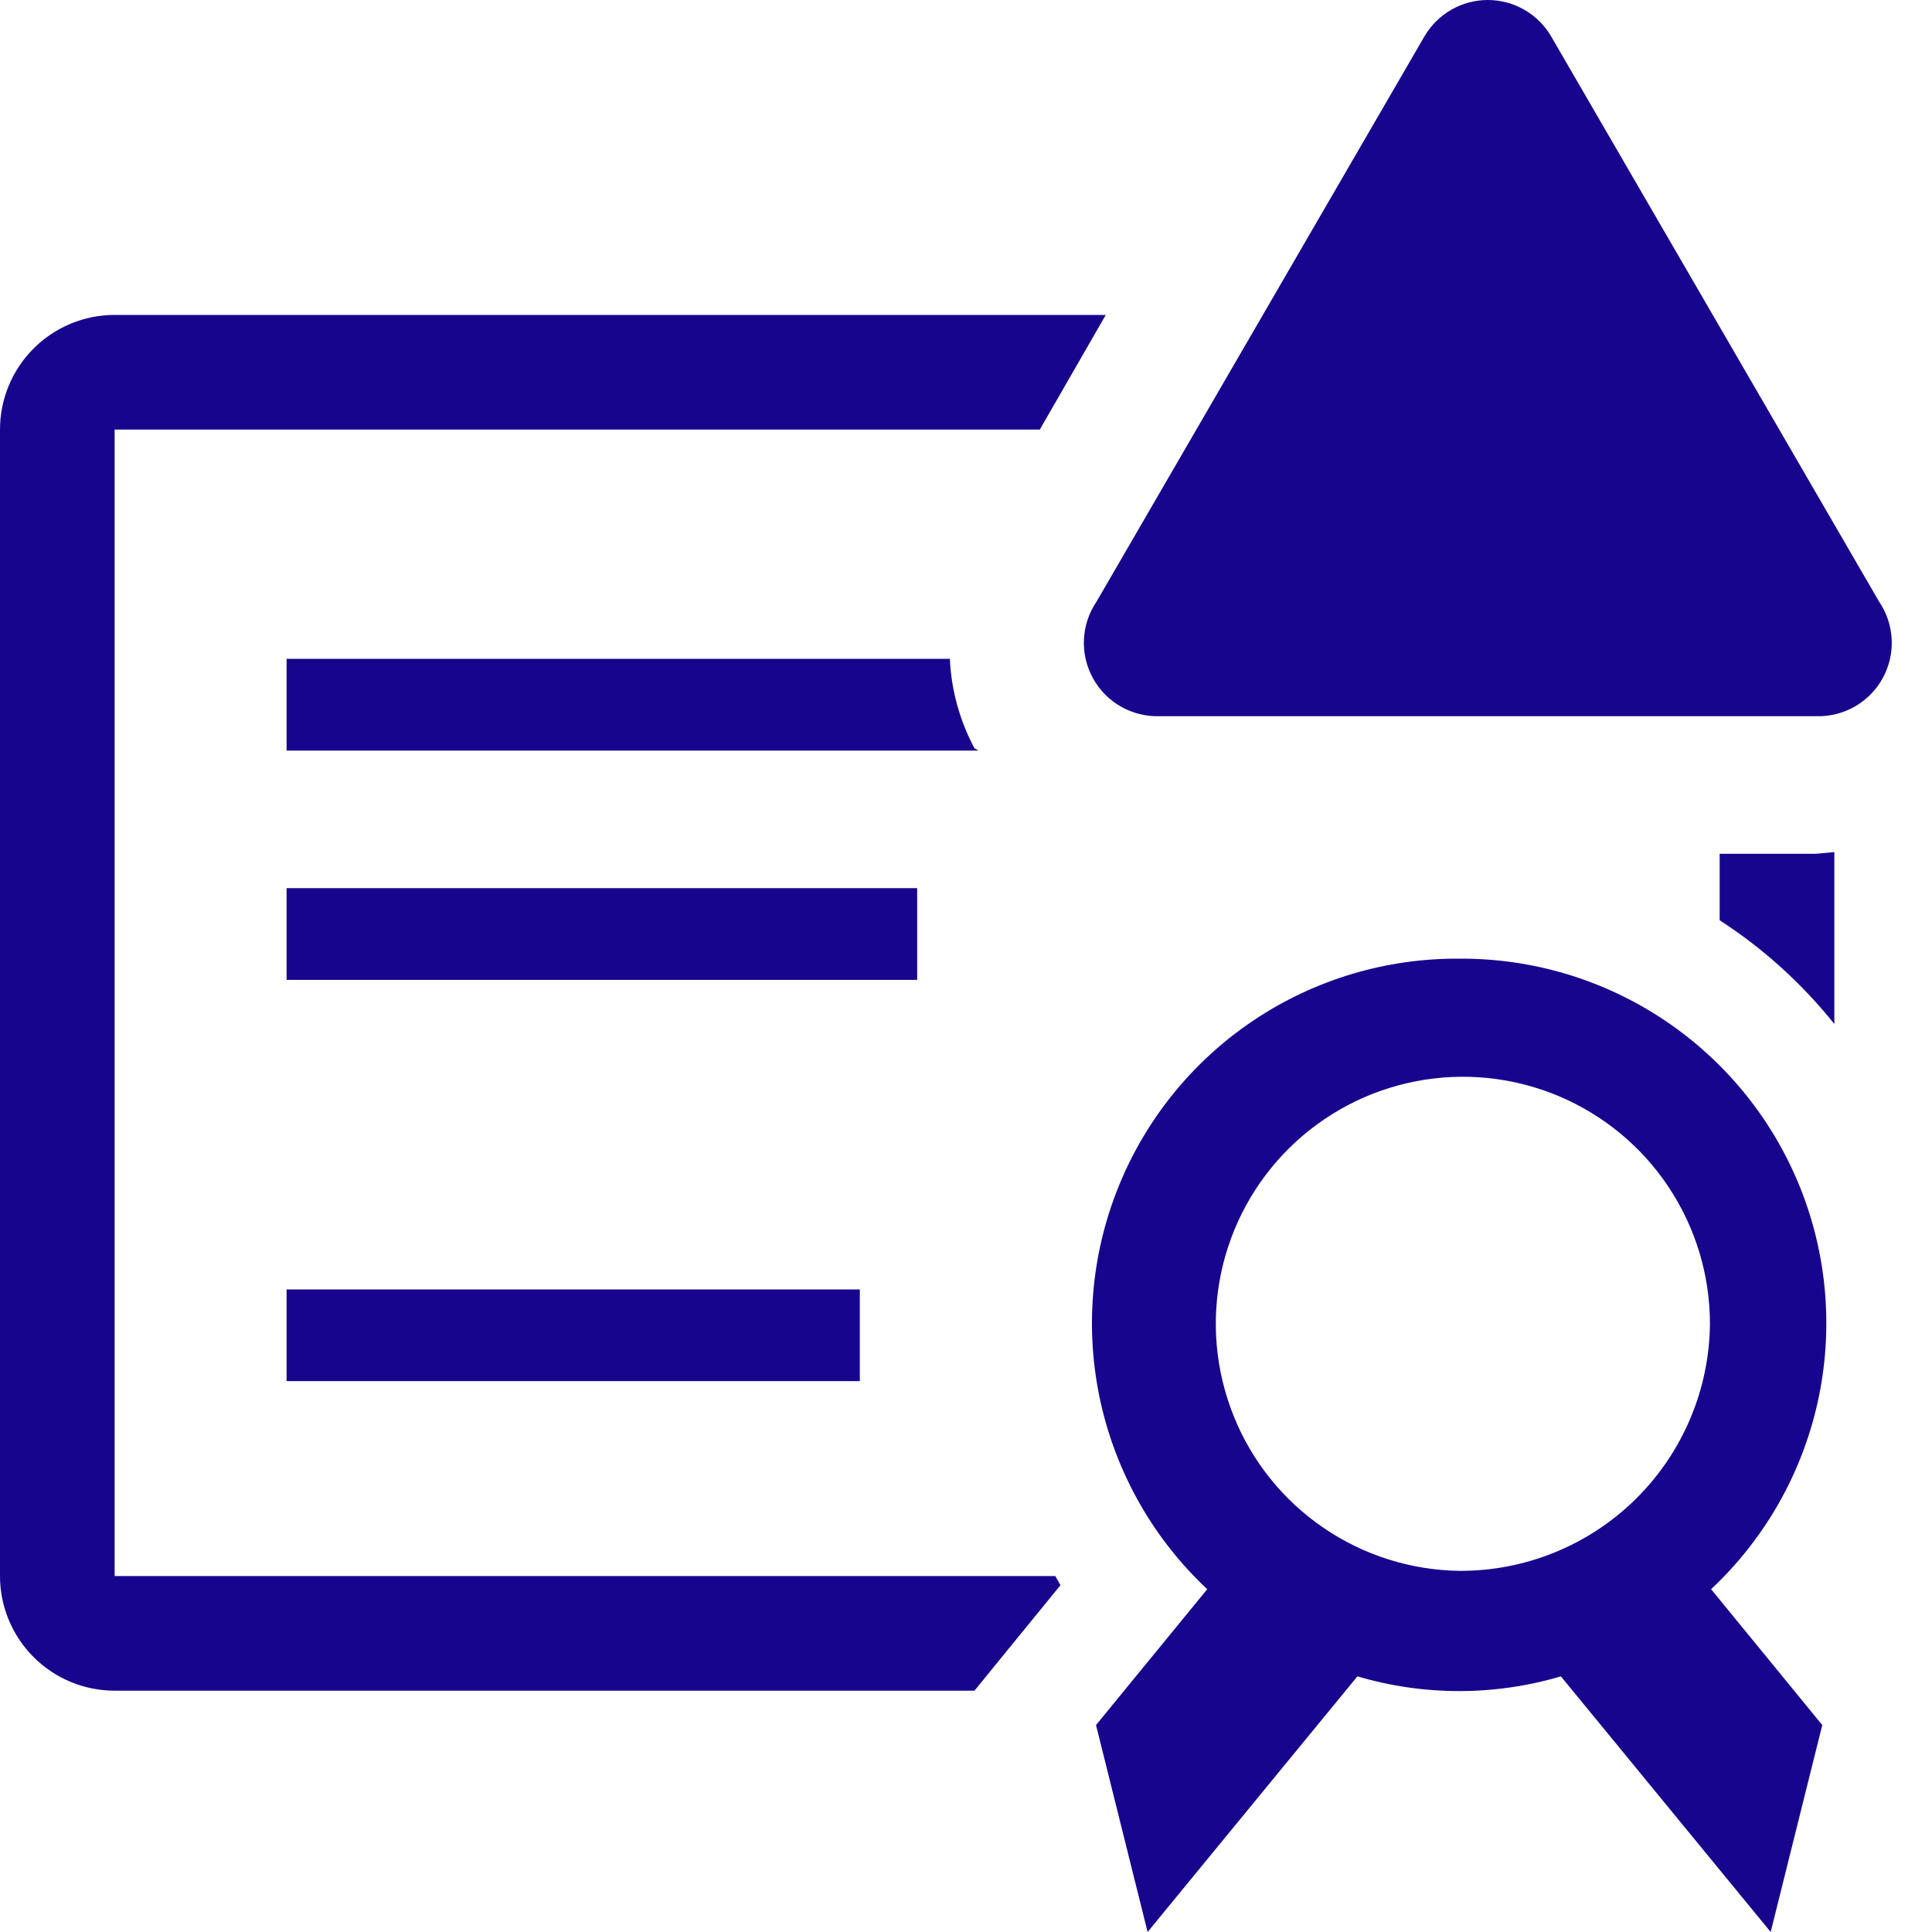 <svg width="44" height="44" viewBox="0 0 44 44" fill="none" xmlns="http://www.w3.org/2000/svg">
<path d="M6.527 20.227H20.888V22.316H6.527V20.227Z" fill="#18058D"/>
<path d="M6.527 29.366H19.582V31.454H6.527V29.366Z" fill="#18058D"/>
<path d="M33.238 21.833C31.567 21.82 29.931 22.311 28.544 23.242C27.157 24.173 26.083 25.501 25.463 27.052C24.842 28.603 24.704 30.305 25.066 31.936C25.429 33.567 26.275 35.051 27.494 36.193L24.961 39.287L26.136 44L30.914 38.178C32.426 38.625 34.036 38.625 35.548 38.178L40.326 44L41.501 39.287L38.969 36.193C40.188 35.051 41.033 33.567 41.396 31.936C41.758 30.305 41.62 28.603 41 27.052C40.379 25.501 39.305 24.173 37.918 23.242C36.531 22.311 34.895 21.82 33.225 21.833H33.238ZM33.238 35.775C32.128 35.76 31.048 35.417 30.133 34.789C29.218 34.162 28.509 33.278 28.096 32.248C27.682 31.219 27.581 30.09 27.807 29.004C28.033 27.918 28.575 26.922 29.365 26.143C30.155 25.364 31.157 24.836 32.247 24.625C33.336 24.414 34.463 24.53 35.487 24.958C36.511 25.387 37.385 26.108 37.999 27.031C38.614 27.955 38.943 29.039 38.943 30.149C38.929 31.65 38.321 33.085 37.252 34.14C36.183 35.194 34.739 35.782 33.238 35.775Z" fill="#18058D"/>
<path d="M22.193 17.042C21.857 16.413 21.665 15.717 21.632 15.005H6.527V17.094H22.285L22.193 17.042Z" fill="#18058D"/>
<path d="M41.358 19.444H39.164V20.958C40.156 21.6 41.038 22.398 41.776 23.321V19.405L41.358 19.444Z" fill="#18058D"/>
<path d="M2.611 35.893V9.783H23.681L25.183 7.172H2.611C1.919 7.172 1.254 7.447 0.765 7.937C0.275 8.427 0 9.091 0 9.783V35.893C0 36.585 0.275 37.249 0.765 37.739C1.254 38.229 1.919 38.504 2.611 38.504H22.193L22.937 37.59L24.151 36.102L24.034 35.893H2.611Z" fill="#18058D"/>
<path d="M32.441 0.828L24.974 13.7C24.8 13.955 24.701 14.253 24.686 14.561C24.671 14.869 24.742 15.175 24.891 15.446C25.039 15.716 25.26 15.94 25.528 16.093C25.796 16.245 26.102 16.321 26.41 16.311H41.358C41.666 16.321 41.971 16.245 42.239 16.093C42.508 15.94 42.728 15.716 42.877 15.446C43.026 15.175 43.097 14.869 43.082 14.561C43.067 14.253 42.968 13.955 42.794 13.7L35.326 0.828C35.179 0.576 34.968 0.367 34.715 0.222C34.462 0.076 34.176 0 33.884 0C33.592 0 33.305 0.076 33.052 0.222C32.799 0.367 32.589 0.576 32.441 0.828Z" fill="#18058D"/>
</svg>
